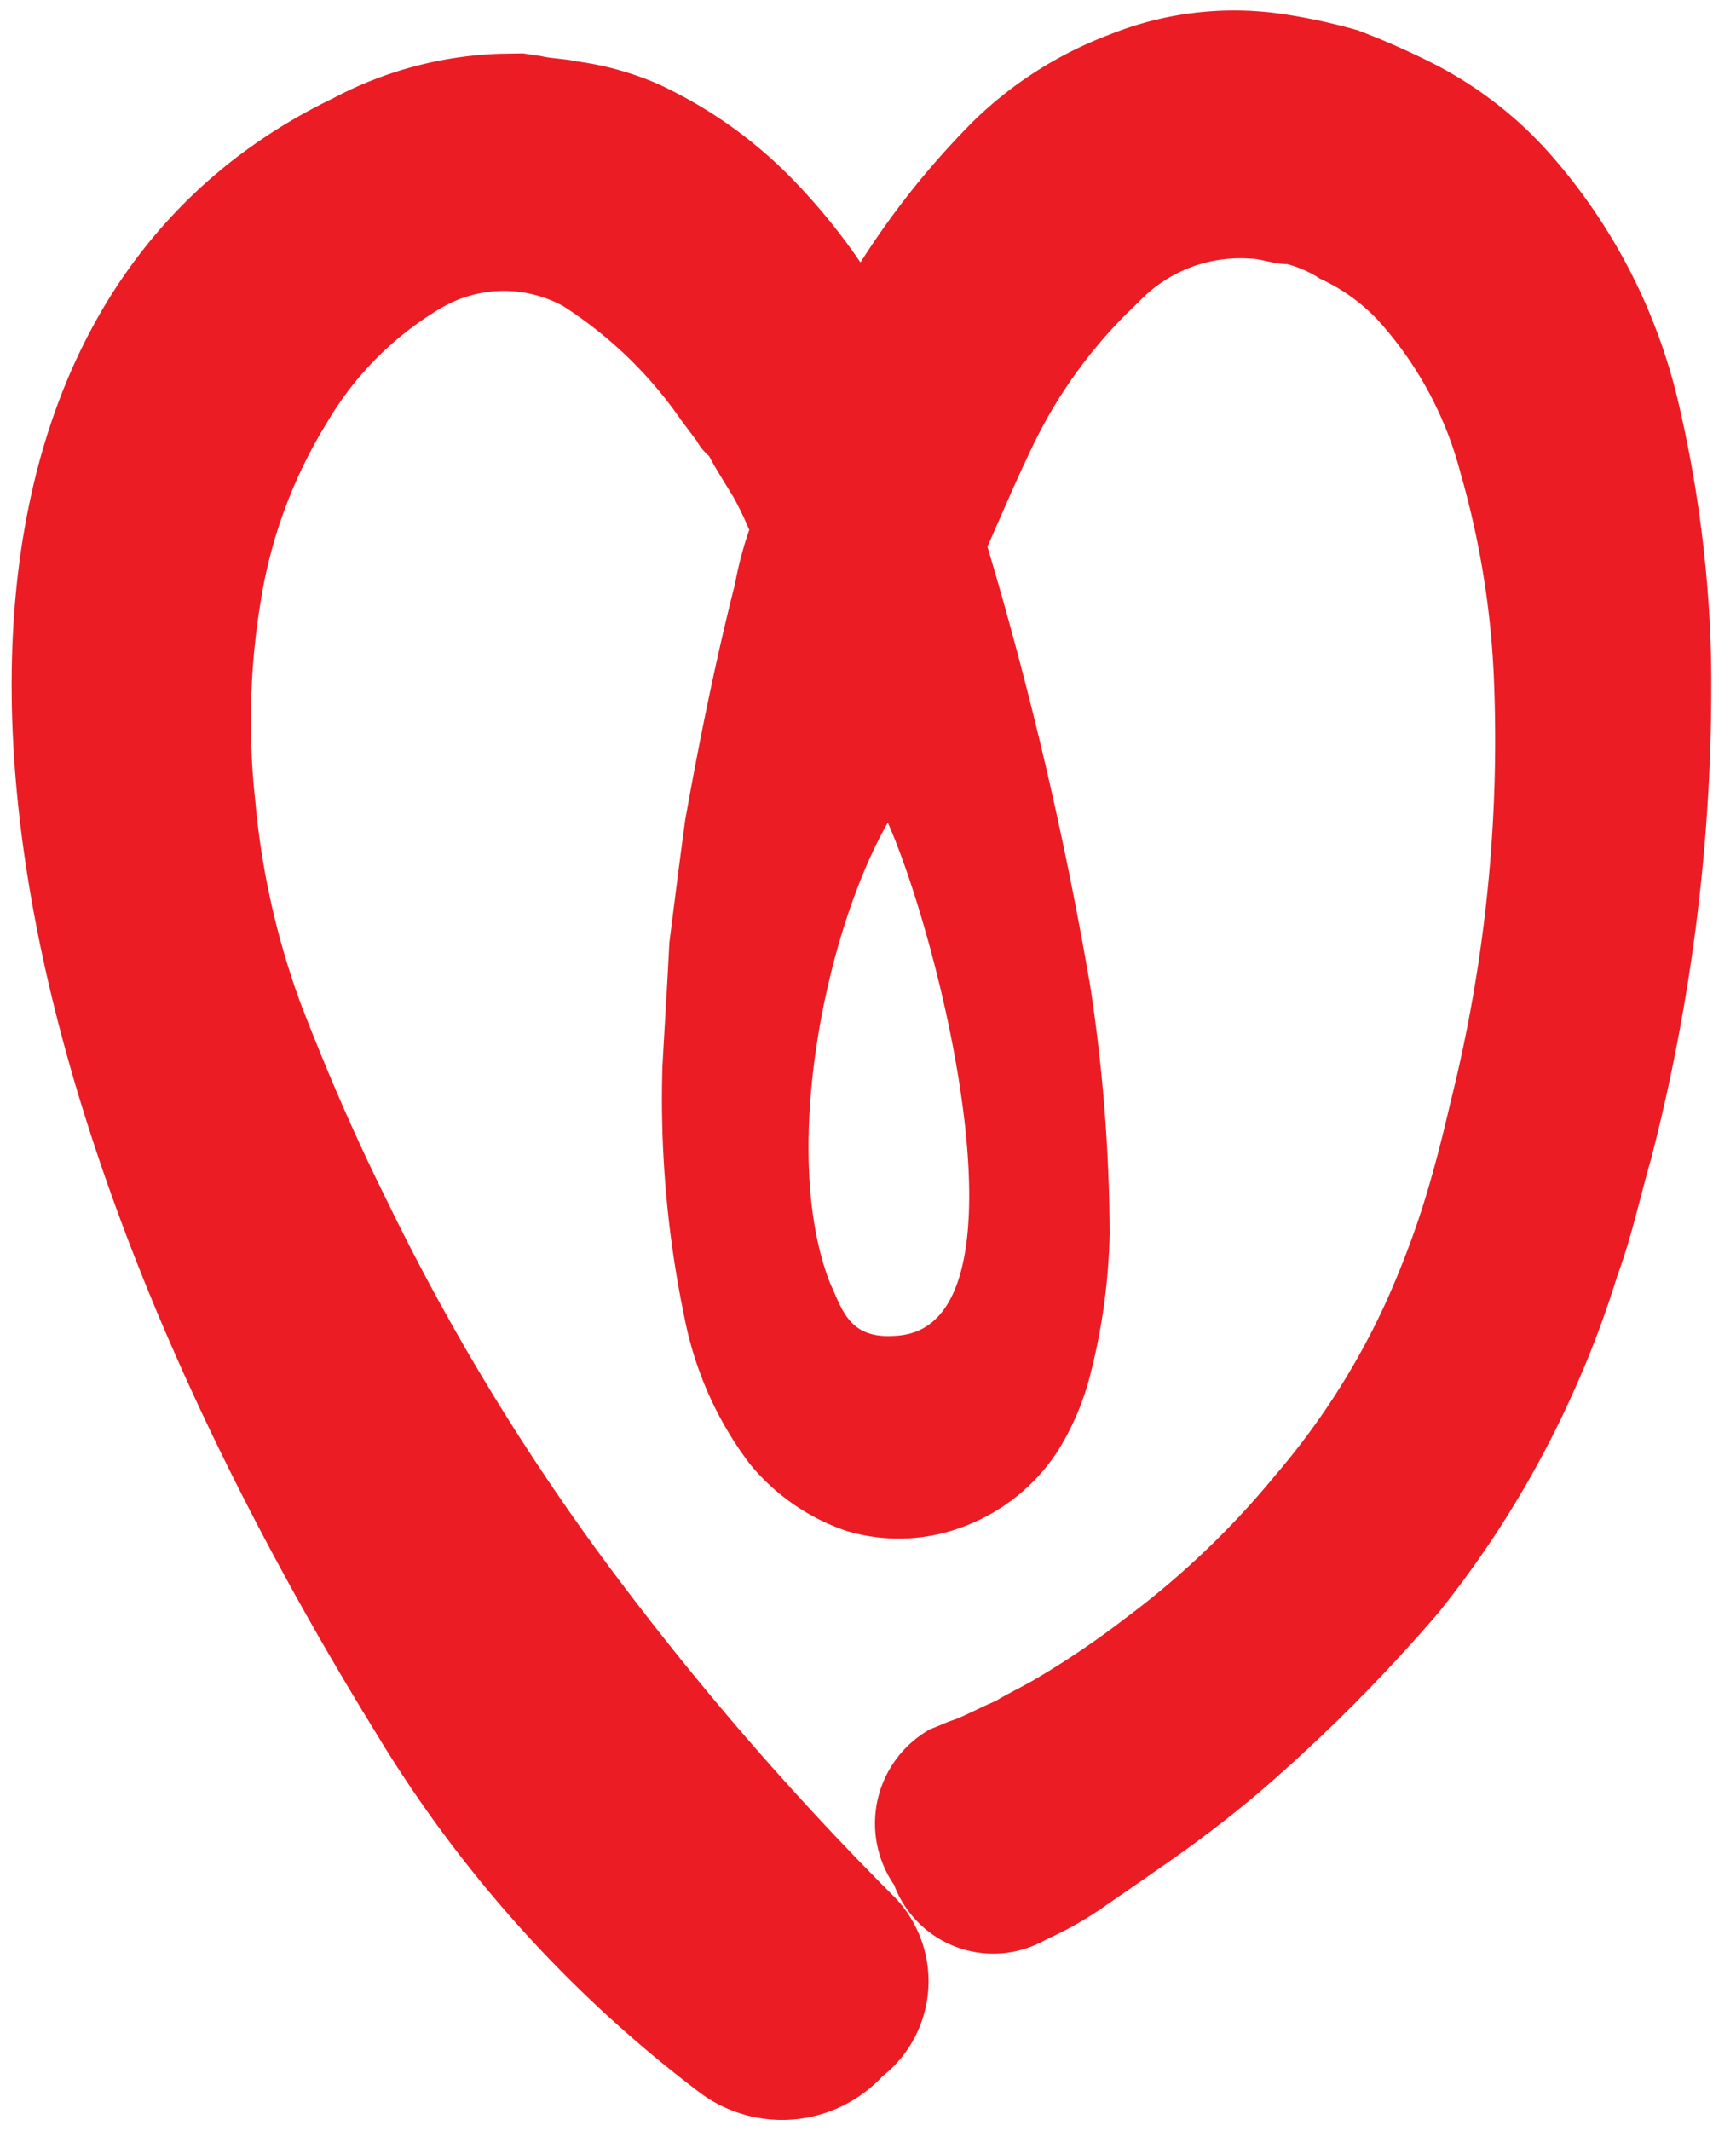 <svg xmlns="http://www.w3.org/2000/svg" width="34.438" height="42.242" viewBox="0 0 34.438 42.242">
  <path id="Trazado_2340" data-name="Trazado 2340" d="M104.3,18.855a24.631,24.631,0,0,0-.532-5.027A11.334,11.334,0,0,0,101.346,8.8,7.844,7.844,0,0,0,98.921,6.85,15.122,15.122,0,0,0,97.5,6.2a11.712,11.712,0,0,0-1.538-.355,6.62,6.62,0,0,0-3.371.355,7.807,7.807,0,0,0-2.72,1.656,16.424,16.424,0,0,0-2.306,2.779,12.364,12.364,0,0,0-1.36-1.715,8.964,8.964,0,0,0-2.6-1.892,6.045,6.045,0,0,0-1.6-.473c-.237-.059-.473-.059-.71-.118l-.355-.059H80.47a7.615,7.615,0,0,0-3.312.828c-8.457,3.9-9.166,16.44.3,32.407a25.337,25.337,0,0,0,6.269,7.215,2.729,2.729,0,0,0,3.666-.237,2.4,2.4,0,0,0,.237-3.607h0A59.471,59.471,0,0,1,82.067,36.3a45.5,45.5,0,0,1-4.258-7.333c-.591-1.242-1.124-2.543-1.6-3.844a15.7,15.7,0,0,1-.828-4.021,14.523,14.523,0,0,1,.177-3.962,9.567,9.567,0,0,1,1.36-3.489A6.39,6.39,0,0,1,79.228,11.4a2.453,2.453,0,0,1,2.425,0,8.251,8.251,0,0,1,2.306,2.306l.3.414a1.038,1.038,0,0,0,.237.3c.118.237.3.532.473.828a6.938,6.938,0,0,1,.3.651,7.15,7.15,0,0,0-.3,1.064C84.551,18.5,84.2,20.1,83.9,21.634c-.118.769-.237,1.6-.355,2.425-.059.887-.118,1.6-.177,2.425a21.193,21.193,0,0,0,.355,5.027,7.023,7.023,0,0,0,1.242,2.9,4.239,4.239,0,0,0,1.892,1.36,3.607,3.607,0,0,0,2.365-.059,3.829,3.829,0,0,0,1.833-1.419,5.311,5.311,0,0,0,.71-1.6,12.181,12.181,0,0,0,.414-2.72,33.175,33.175,0,0,0-.3-4.908,74.455,74.455,0,0,0-1.892-8.752c.3-.651.591-1.3.887-1.892a9.553,9.553,0,0,1,2.188-2.9,2.769,2.769,0,0,1,2.247-.828c.177,0,.473.118.71.118a2.186,2.186,0,0,1,.651.3,3.68,3.68,0,0,1,1.124.828,7.218,7.218,0,0,1,1.6,3.075,17.348,17.348,0,0,1,.591,4.021,29.557,29.557,0,0,1-1.005,8.457c-.177.71-.355,1.36-.591,2.07a18.063,18.063,0,0,1-.769,1.892,14.572,14.572,0,0,1-2.247,3.371A16.838,16.838,0,0,1,92.357,37.6a17.129,17.129,0,0,1-1.715,1.124c-.3.177-.591.3-.887.473-.3.118-.651.3-.828.355s-.3.118-.473.177a2.144,2.144,0,0,0-.769,3.075,2.1,2.1,0,0,0,2.9,1.183l.118-.059a7.067,7.067,0,0,0,1.183-.651l1.064-.71c.71-.473,1.36-.946,2.011-1.478A33.514,33.514,0,0,0,98.566,37.6a20.039,20.039,0,0,0,2.72-4.258,19.72,19.72,0,0,0,.946-2.365c.3-.769.473-1.538.71-2.306A37.421,37.421,0,0,0,104.3,18.855Zm-17.682,12c-.946-2.543,0-6.919,1.3-9.107,1.005,2.365,2.779,10.053,0,10.172C86.975,31.983,86.857,31.392,86.62,30.86Z" transform="matrix(1, -0.017, 0.017, 1, -70.676, -3.944)" fill="#ec1c24"/>
</svg>
